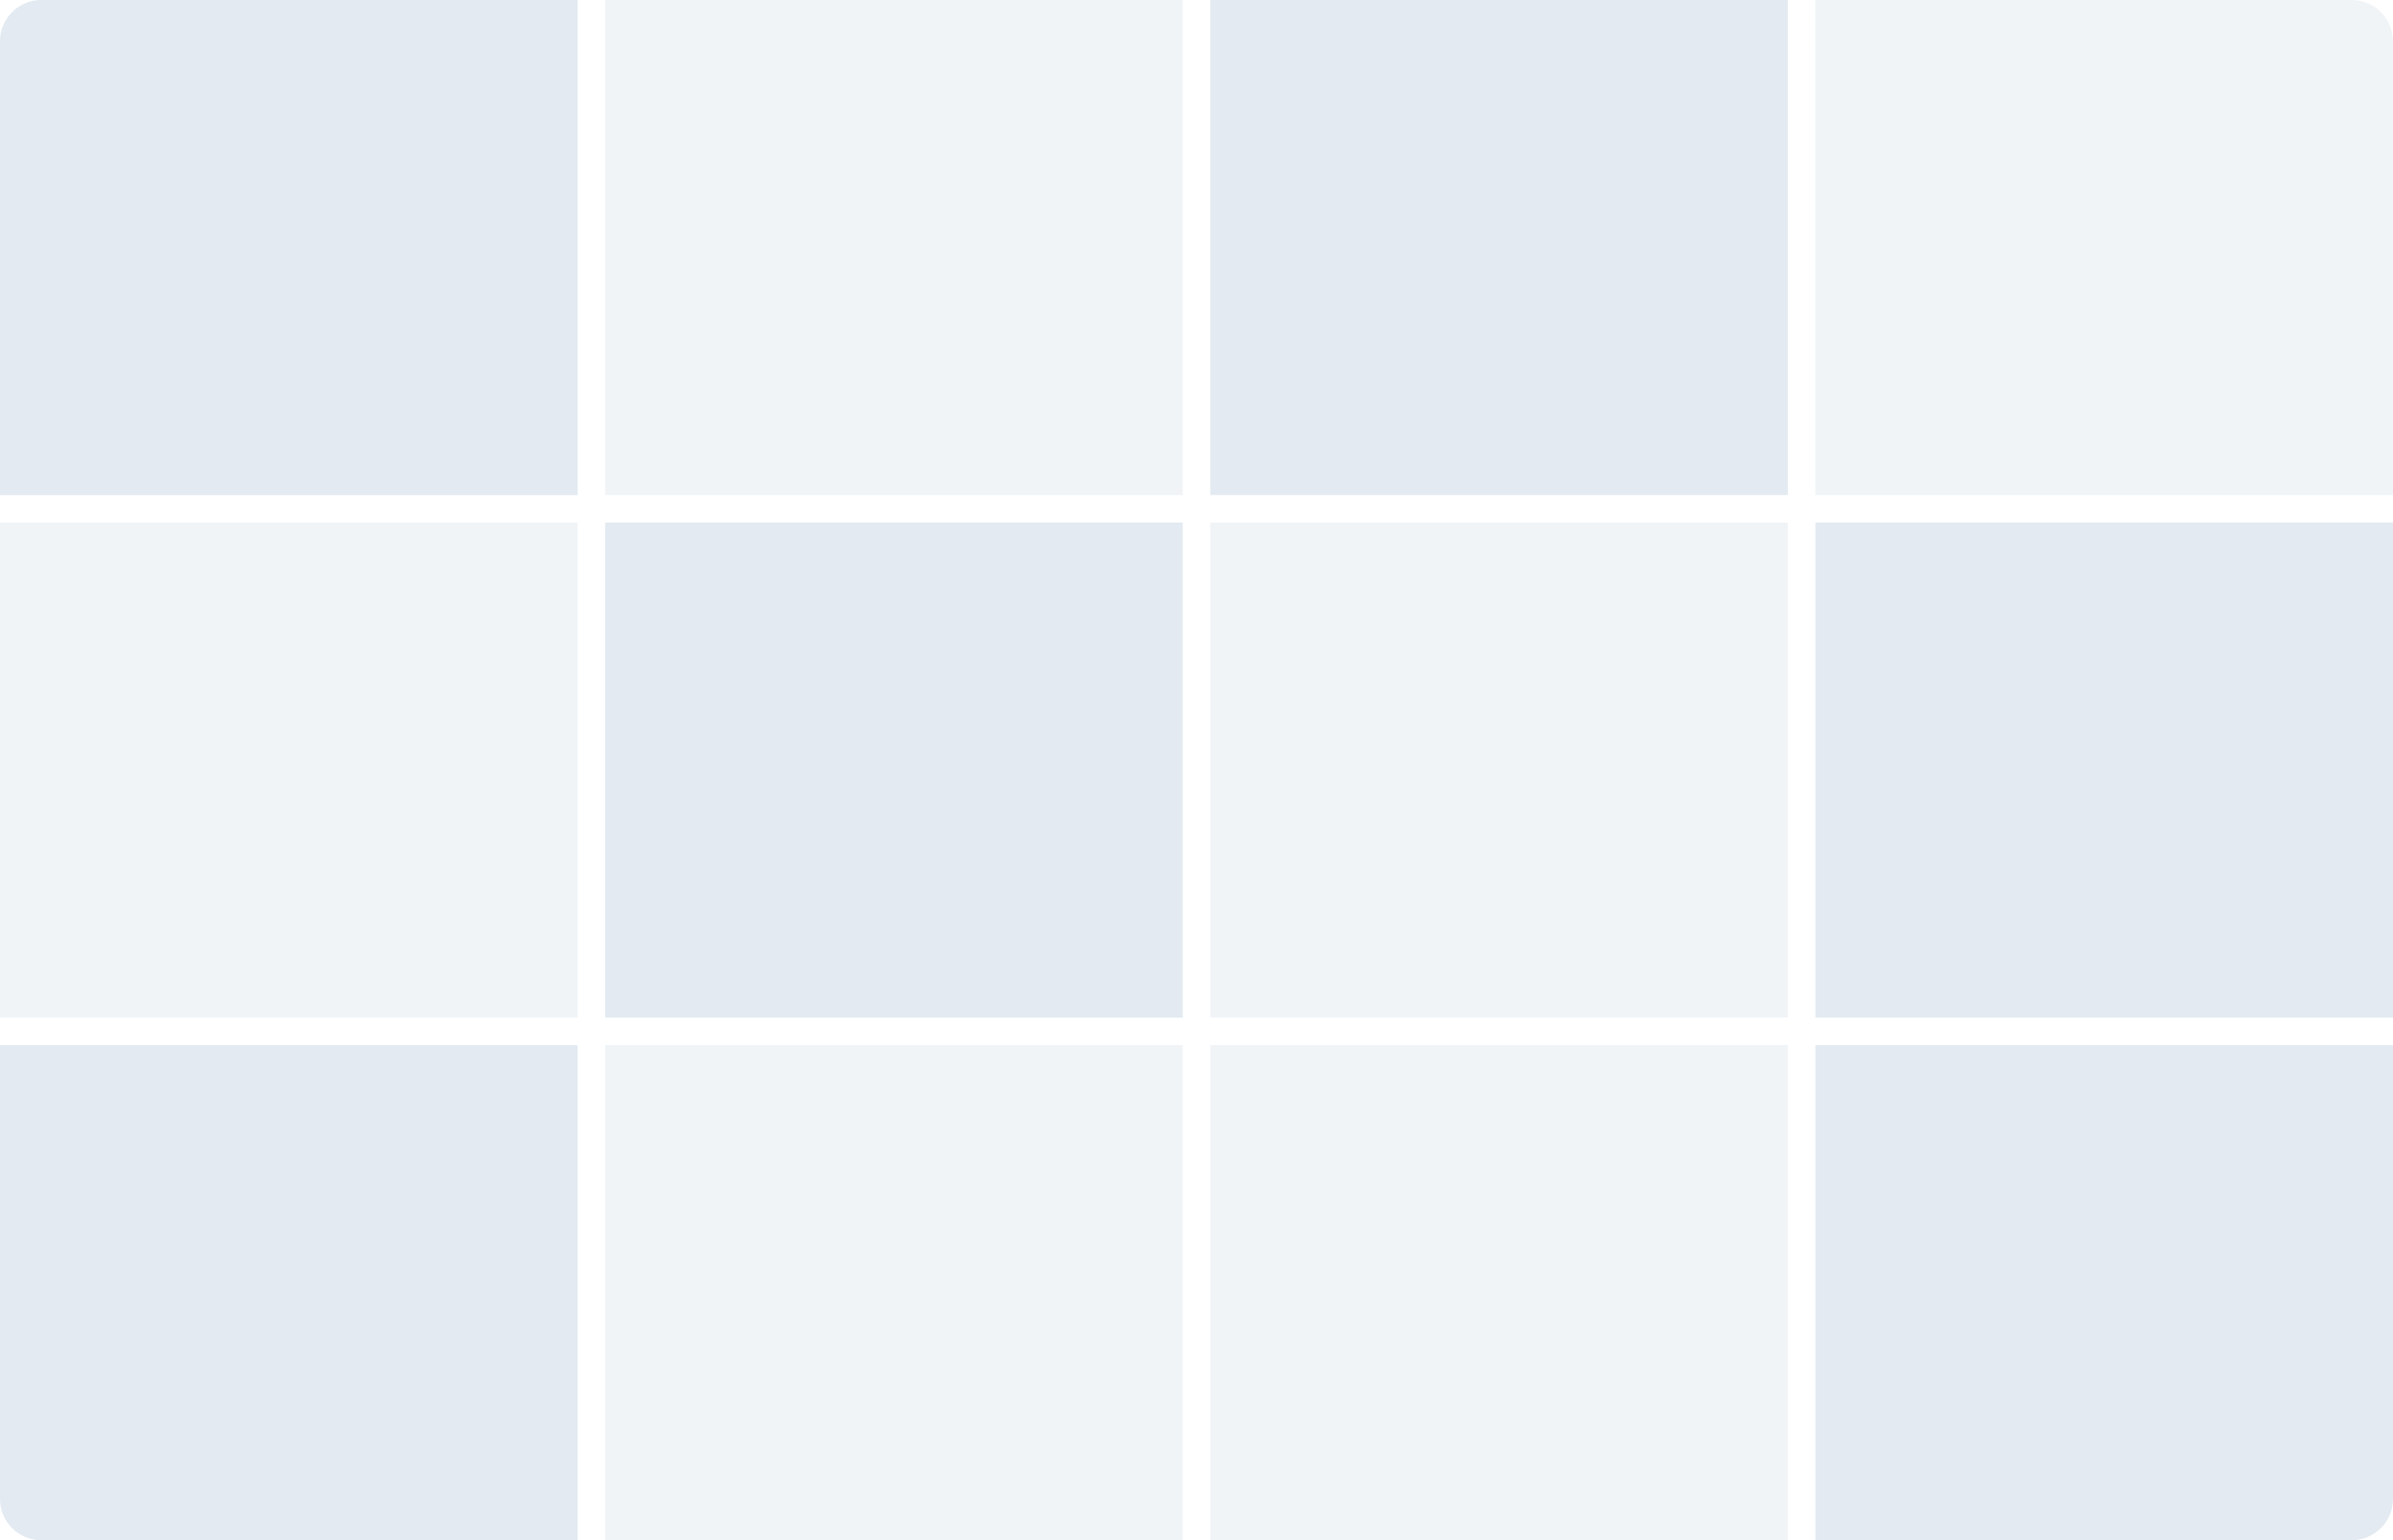 <svg xmlns="http://www.w3.org/2000/svg" width="174" height="112" viewBox="0 0 174 112">
    <g fill="none" fill-rule="evenodd">
        <g fill="#E3EAF1">
            <g>
                <g>
                    <path d="M3 0h39v36H0V3c0-1.657 1.343-3 3-3z" transform="translate(-1616 -780) translate(1423 700) translate(193 80)"/>
                    <path fill-opacity=".5" d="M0 38H42V74H0z" transform="translate(-1616 -780) translate(1423 700) translate(193 80)"/>
                    <path d="M44 38H86V74H44z" transform="translate(-1616 -780) translate(1423 700) translate(193 80)"/>
                    <path fill-opacity=".5" d="M88 38H130V74H88z" transform="translate(-1616 -780) translate(1423 700) translate(193 80)"/>
                    <path d="M132 38H174V74H132z" transform="translate(-1616 -780) translate(1423 700) translate(193 80)"/>
                    <path fill-opacity=".5" d="M44 0H86V36H44z" transform="translate(-1616 -780) translate(1423 700) translate(193 80)"/>
                    <path d="M88 0H130V36H88z" transform="translate(-1616 -780) translate(1423 700) translate(193 80)"/>
                    <path fill-opacity=".5" d="M132 0h39c1.657 0 3 1.343 3 3v33h-42V0z" transform="translate(-1616 -780) translate(1423 700) translate(193 80)"/>
                    <path d="M0 76h42v36H3c-1.657 0-3-1.343-3-3V76z" transform="translate(-1616 -780) translate(1423 700) translate(193 80)"/>
                    <path fill-opacity=".5" d="M44 76H86V112H44zM88 76H130V112H88z" transform="translate(-1616 -780) translate(1423 700) translate(193 80)"/>
                    <path d="M132 76h42v33c0 1.657-1.343 3-3 3h-39V76z" transform="translate(-1616 -780) translate(1423 700) translate(193 80)"/>
                </g>
            </g>
        </g>
    </g>
</svg>
